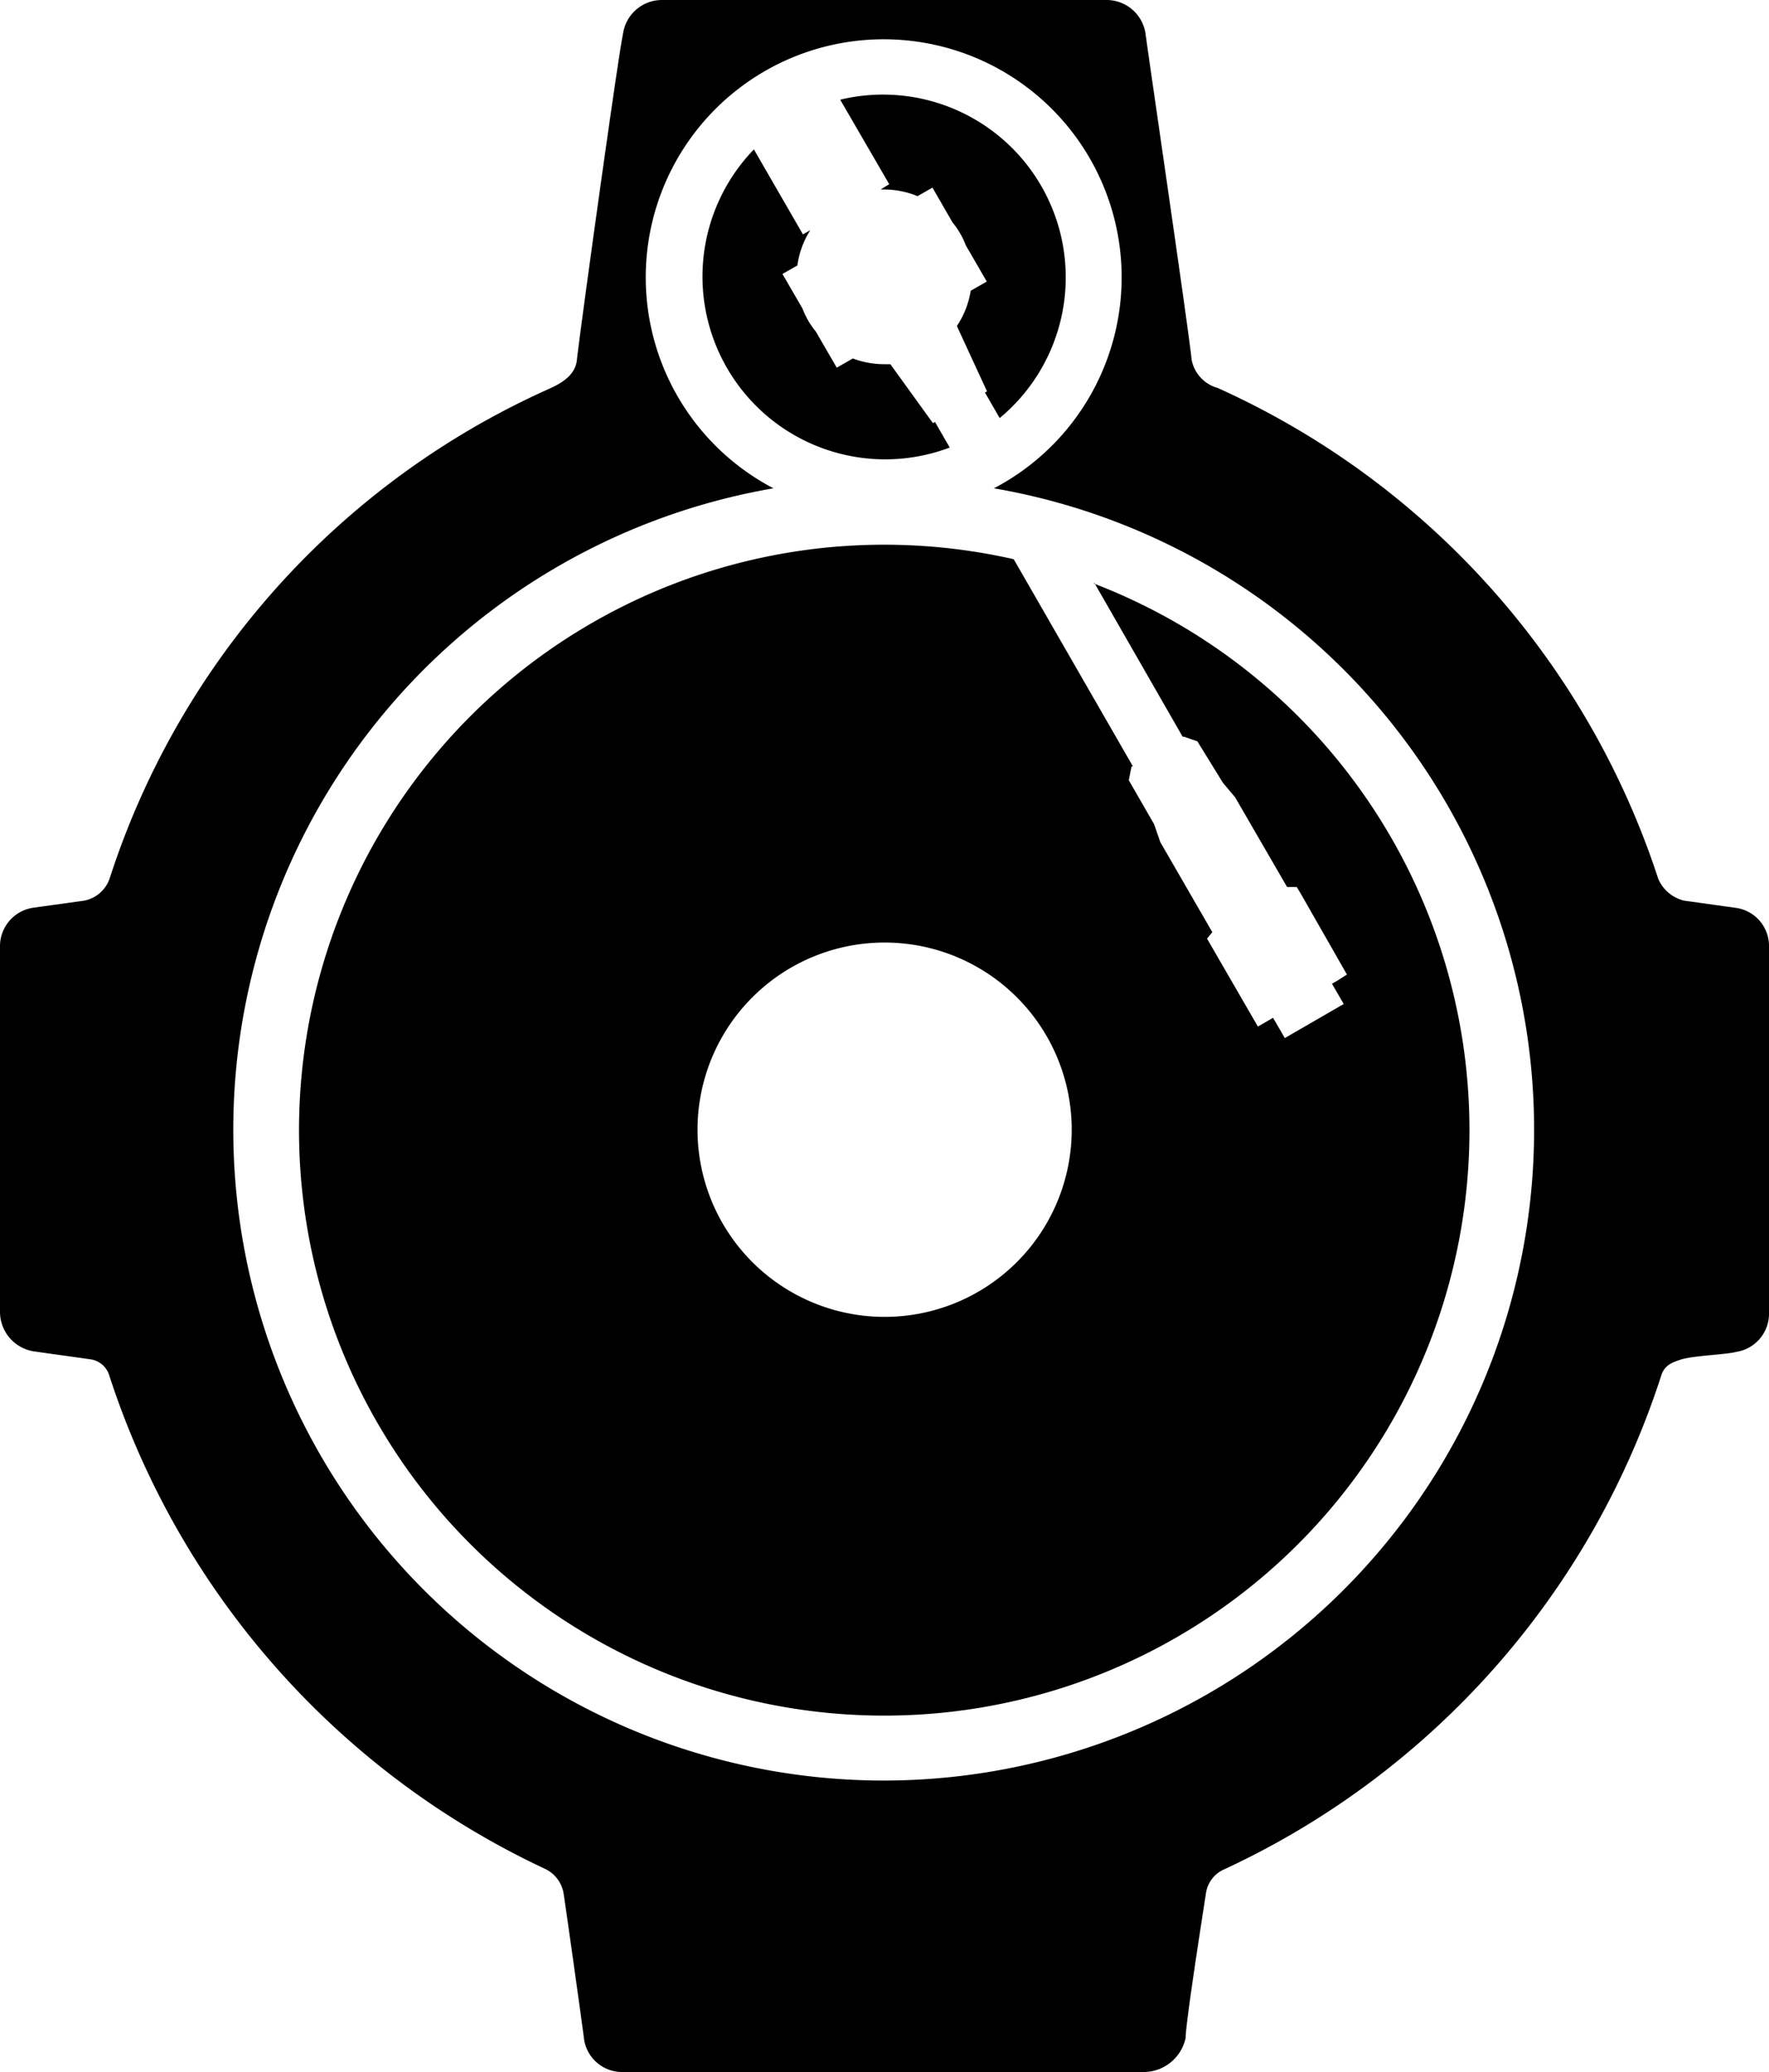<svg xmlns="http://www.w3.org/2000/svg" width="76.87" height="90" viewBox="0 0 76.87 90">
  <title>Blackspike_QFO Turntable</title>
  <g>
    <path d="M75.4,39.43l-2.22-.31a1.64,1.64,0,0,1-1.12-.94A35.45,35.45,0,0,0,52.91,16.85a1.58,1.58,0,0,1-1.13-1.23c-.1-1.1-1.85-13-2-14.14A1.71,1.71,0,0,0,48.1,0H28.77a1.71,1.71,0,0,0-1.7,1.48c-.23,1.08-1.88,13-2,14.14-.07.77-.86,1.11-1.3,1.31a35.13,35.13,0,0,0-19,21.21,1.46,1.46,0,0,1-1.25,1l-2.09.29A1.69,1.69,0,0,0,0,41.13C0,41.6,0,56.55,0,57a1.74,1.74,0,0,0,1.48,1.7l2.43.34a1,1,0,0,1,.84.71,35.92,35.92,0,0,0,18.9,21.41,1.44,1.44,0,0,1,.84,1.08c.12.78.8,5.62.88,6.26A1.67,1.67,0,0,0,27.06,90H49.65a1.87,1.87,0,0,0,1.87-1.48c0-.65.76-5.48.88-6.26a1.34,1.34,0,0,1,.79-1.06,35.76,35.76,0,0,0,19-21.46c.14-.44.47-.56.83-.68.54-.18,2-.22,2.43-.34A1.68,1.68,0,0,0,76.87,57V41.13A1.67,1.67,0,0,0,75.4,39.43Zm-37,37.91a28.27,28.27,0,0,1-4.79-56.13,10.34,10.34,0,1,1,9.58,0,28.27,28.27,0,0,1-4.79,56.13Z"/>
    <path d="M38.27,8.23h.15a3.85,3.85,0,0,1,1.45.29l.65-.37.87,1.51a3.54,3.54,0,0,1,.58,1l.91,1.57-.7.4a3.79,3.79,0,0,1-.6,1.53L42.89,17l-.09.05.64,1.11A7.94,7.94,0,0,0,36.51,4.33L38.64,8Z"/>
    <path d="M41.27,19.44l-.64-1.11-.09.05-1.85-2.56h-.26a3.86,3.86,0,0,1-1.37-.25l-.7.4-.91-1.57a3.54,3.54,0,0,1-.58-1L34,11.9l.65-.37A3.79,3.79,0,0,1,35.21,10l-.32.18L32.76,6.49a7.94,7.94,0,0,0,8.51,12.95Z"/>
    <path d="M47.55,25.31,51.39,32l.06,0,.58.2L53.14,34l.53.63,2.26,3.9H56l.35,0,.18.3,2,3.5-.44.28-.21.12.51.88-2.56,1.48-.51-.88-.66.38-2.21-3.82.23-.28,0,0-2.26-3.91-.27-.78-1.1-1.91.12-.6.06,0-5.18-9a25.43,25.43,0,1,0,3.49,1.06ZM38.44,57.2a8.13,8.13,0,1,1,8.13-8.13A8.13,8.13,0,0,1,38.44,57.2Z"/>
  </g>
</svg>
